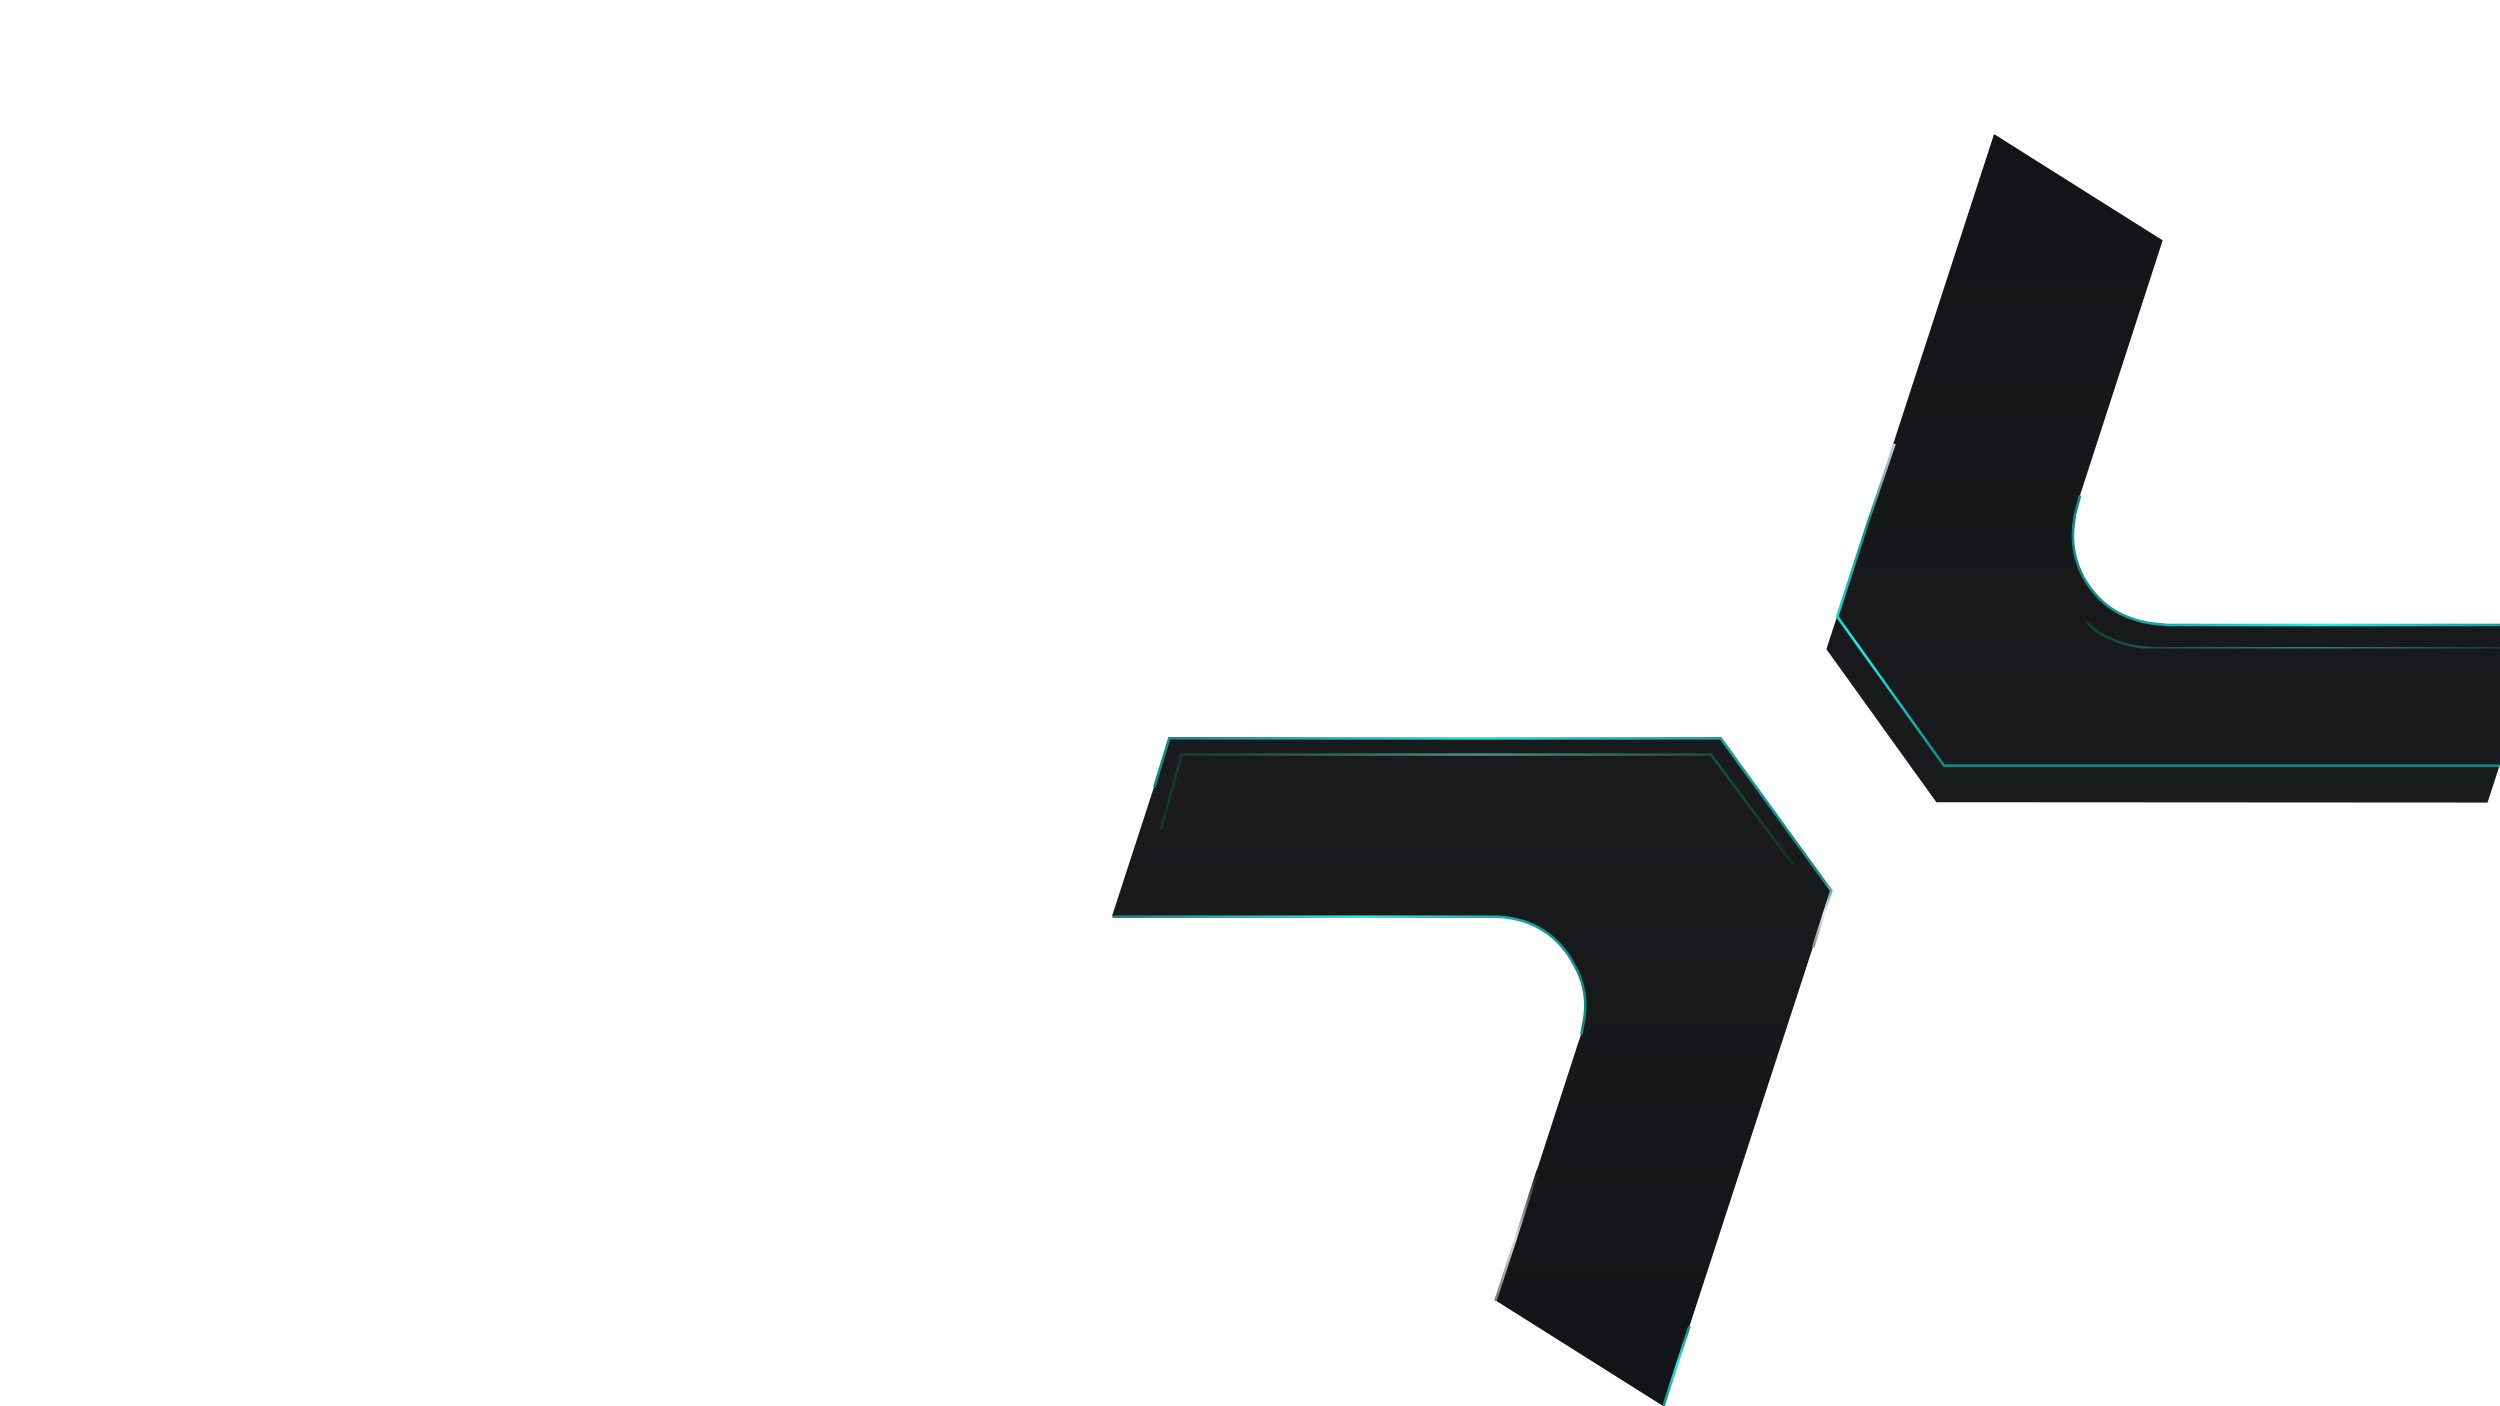 <svg width="1920" height="1080" viewBox="0 0 1920 1080" fill="none" xmlns="http://www.w3.org/2000/svg">
<g clip-path="url(#clip0_3053_1157)">
<path d="M1321.86 566.863L1406.31 684.394L1406.29 684.414L1277.52 1080L1148.05 998.413L1211.93 801.281C1214.41 794.805 1216.02 788.266 1216.87 781.748C1221.49 746.758 1199.39 714.603 1165.1 706.202C1158.56 704.609 1151.67 703.761 1144.55 703.72L854 703.637L898.591 566.636L1321.86 566.863ZM1660.93 184.588L1597.01 381.761C1594.53 388.237 1592.91 394.776 1592.06 401.294C1587.47 436.242 1609.59 468.418 1643.83 476.798C1650.39 478.412 1657.26 479.281 1664.42 479.281L1954.98 479.405L1955 479.385L1910.41 616.386L1487.12 616.116L1402.67 498.587L1531.44 103L1660.93 184.588Z" fill="url(#paint0_linear_3053_1157)"/>
<path d="M854.501 704.001H1147.37C1152.44 704.001 1157.5 704.537 1162.46 705.599L1164.34 706.002C1172.05 707.654 1179.38 710.72 1185.97 715.046V715.046C1189.98 717.674 1193.68 720.746 1196.99 724.202L1197.36 724.585C1201.77 729.173 1205.51 734.353 1208.49 739.974L1210.52 743.822C1212.17 746.935 1213.54 750.187 1214.62 753.541V753.541C1216.53 759.478 1217.5 765.676 1217.5 771.913V772.341C1217.5 776.107 1217.16 779.865 1216.49 783.57L1214.5 794.501" stroke="url(#paint1_linear_3053_1157)" stroke-width="2"/>
<path d="M886.501 604.501L898.001 567.001H1321.5L1399 674.001" stroke="url(#paint2_linear_3053_1157)" stroke-width="2"/>
<path d="M1277.5 1080L1297.5 1018.5" stroke="url(#paint3_linear_3053_1157)" stroke-width="2"/>
<path d="M1919.5 588.001H1493L1411 473.501L1436 397.001" stroke="url(#paint4_linear_3053_1157)" stroke-width="2"/>
<path d="M1597.5 380.501L1593.5 395.501L1592.5 403.228C1591.84 408.392 1591.78 413.616 1592.34 418.793V418.793C1593.11 425.885 1595.04 432.847 1598.02 439.328V439.328C1600.65 445.057 1604.1 450.419 1608.23 455.183L1609.67 456.845C1613.21 460.93 1617.28 464.521 1621.78 467.52V467.52C1625.25 469.834 1628.95 471.782 1632.83 473.332L1634.92 474.169C1641.28 476.711 1647.96 478.347 1654.77 479.028L1664.5 480.001H1954.5" stroke="url(#paint5_linear_3053_1157)" stroke-width="2"/>
<g clip-path="url(#clip1_3053_1157)">
<path d="M1586.1 394.001L1582.03 409.679L1581.02 417.773C1580.34 423.16 1580.29 428.626 1580.86 434.025V434.025C1581.64 441.423 1583.58 448.677 1586.61 455.468V455.468C1589.31 461.495 1592.83 467.115 1597.09 472.163L1598.53 473.879C1602.09 478.095 1606.19 481.812 1610.74 484.93V484.93C1614.3 487.366 1618.1 489.42 1622.08 491.059L1624.1 491.888C1630.58 494.556 1637.42 496.275 1644.4 496.992L1654.21 498.001H1949" stroke="url(#paint6_linear_3053_1157)" stroke-width="2"/>
</g>
<path d="M1398.99 673.982L1406.5 684.002L1392.5 727.502" stroke="url(#paint7_linear_3053_1157)" stroke-width="2"/>
<path d="M1148.5 999.001L1181 899.001" stroke="url(#paint8_linear_3053_1157)" stroke-width="2"/>
<path d="M1435.98 397.057L1455.02 340.834" stroke="url(#paint9_linear_3053_1157)" stroke-width="2"/>
<path d="M891.501 637.501L907.501 579.501H1314L1377 664.001" stroke="url(#paint10_linear_3053_1157)" stroke-width="2"/>
</g>
<defs>
<linearGradient id="paint0_linear_3053_1157" x1="1404.5" y1="103" x2="1404.5" y2="1080" gradientUnits="userSpaceOnUse">
<stop stop-color="#121417"/>
<stop offset="0.529" stop-color="#191B1D"/>
<stop offset="1" stop-color="#121417"/>
</linearGradient>
<linearGradient id="paint1_linear_3053_1157" x1="854.501" y1="749.251" x2="1217.5" y2="749.251" gradientUnits="userSpaceOnUse">
<stop stop-color="#158782"/>
<stop offset="0.534" stop-color="#24EDE5"/>
<stop offset="1" stop-color="#158782"/>
</linearGradient>
<linearGradient id="paint2_linear_3053_1157" x1="886.501" y1="620.501" x2="1399" y2="620.501" gradientUnits="userSpaceOnUse">
<stop stop-color="#158782"/>
<stop offset="0.476" stop-color="#24EDE5"/>
<stop offset="1" stop-color="#158782"/>
</linearGradient>
<linearGradient id="paint3_linear_3053_1157" x1="1287.5" y1="1018.5" x2="1287.5" y2="1080" gradientUnits="userSpaceOnUse">
<stop stop-color="#158782"/>
<stop offset="0.476" stop-color="#24EDE5"/>
<stop offset="1" stop-color="#158782"/>
</linearGradient>
<linearGradient id="paint4_linear_3053_1157" x1="1665.25" y1="397.001" x2="1665.25" y2="588.001" gradientUnits="userSpaceOnUse">
<stop stop-color="#158782"/>
<stop offset="0.524" stop-color="#24EDE5"/>
<stop offset="1" stop-color="#158782"/>
</linearGradient>
<linearGradient id="paint5_linear_3053_1157" x1="1591.5" y1="430.251" x2="1954.5" y2="430.251" gradientUnits="userSpaceOnUse">
<stop stop-color="#158782"/>
<stop offset="0.529" stop-color="#24EDE5"/>
<stop offset="1" stop-color="#158782"/>
</linearGradient>
<linearGradient id="paint6_linear_3053_1157" x1="1580" y1="446.001" x2="1949" y2="446.001" gradientUnits="userSpaceOnUse">
<stop stop-color="#113429"/>
<stop offset="0.524" stop-color="#329A79"/>
<stop offset="1" stop-color="#113429"/>
</linearGradient>
<linearGradient id="paint7_linear_3053_1157" x1="1399.5" y1="673.982" x2="1399.5" y2="727.502" gradientUnits="userSpaceOnUse">
<stop stop-color="#158782"/>
<stop offset="0.505" stop-color="#EAEEF3"/>
<stop offset="1" stop-color="#888A8D"/>
</linearGradient>
<linearGradient id="paint8_linear_3053_1157" x1="1164.75" y1="899.001" x2="1164.75" y2="999.001" gradientUnits="userSpaceOnUse">
<stop stop-color="#121417" stop-opacity="0.84"/>
<stop offset="0.519" stop-color="#DCDFE4"/>
<stop offset="1" stop-color="#7A7B7E"/>
</linearGradient>
<linearGradient id="paint9_linear_3053_1157" x1="1510.75" y1="340" x2="1510.75" y2="481" gradientUnits="userSpaceOnUse">
<stop stop-color="#888A8D"/>
<stop offset="0" stop-color="#EAEEF3" stop-opacity="0.86"/>
<stop offset="0.423" stop-color="#158782"/>
</linearGradient>
<linearGradient id="paint10_linear_3053_1157" x1="891.501" y1="621.751" x2="1377" y2="621.751" gradientUnits="userSpaceOnUse">
<stop stop-color="#113429"/>
<stop offset="0.505" stop-color="#329A79"/>
<stop offset="1" stop-color="#113429"/>
</linearGradient>
<clipPath id="clip0_3053_1157">
<rect width="1066" height="977" fill="white" transform="translate(854 103)"/>
</clipPath>
<clipPath id="clip1_3053_1157">
<rect width="346" height="104" fill="white" transform="translate(1603 394.001)"/>
</clipPath>
</defs>
</svg>
